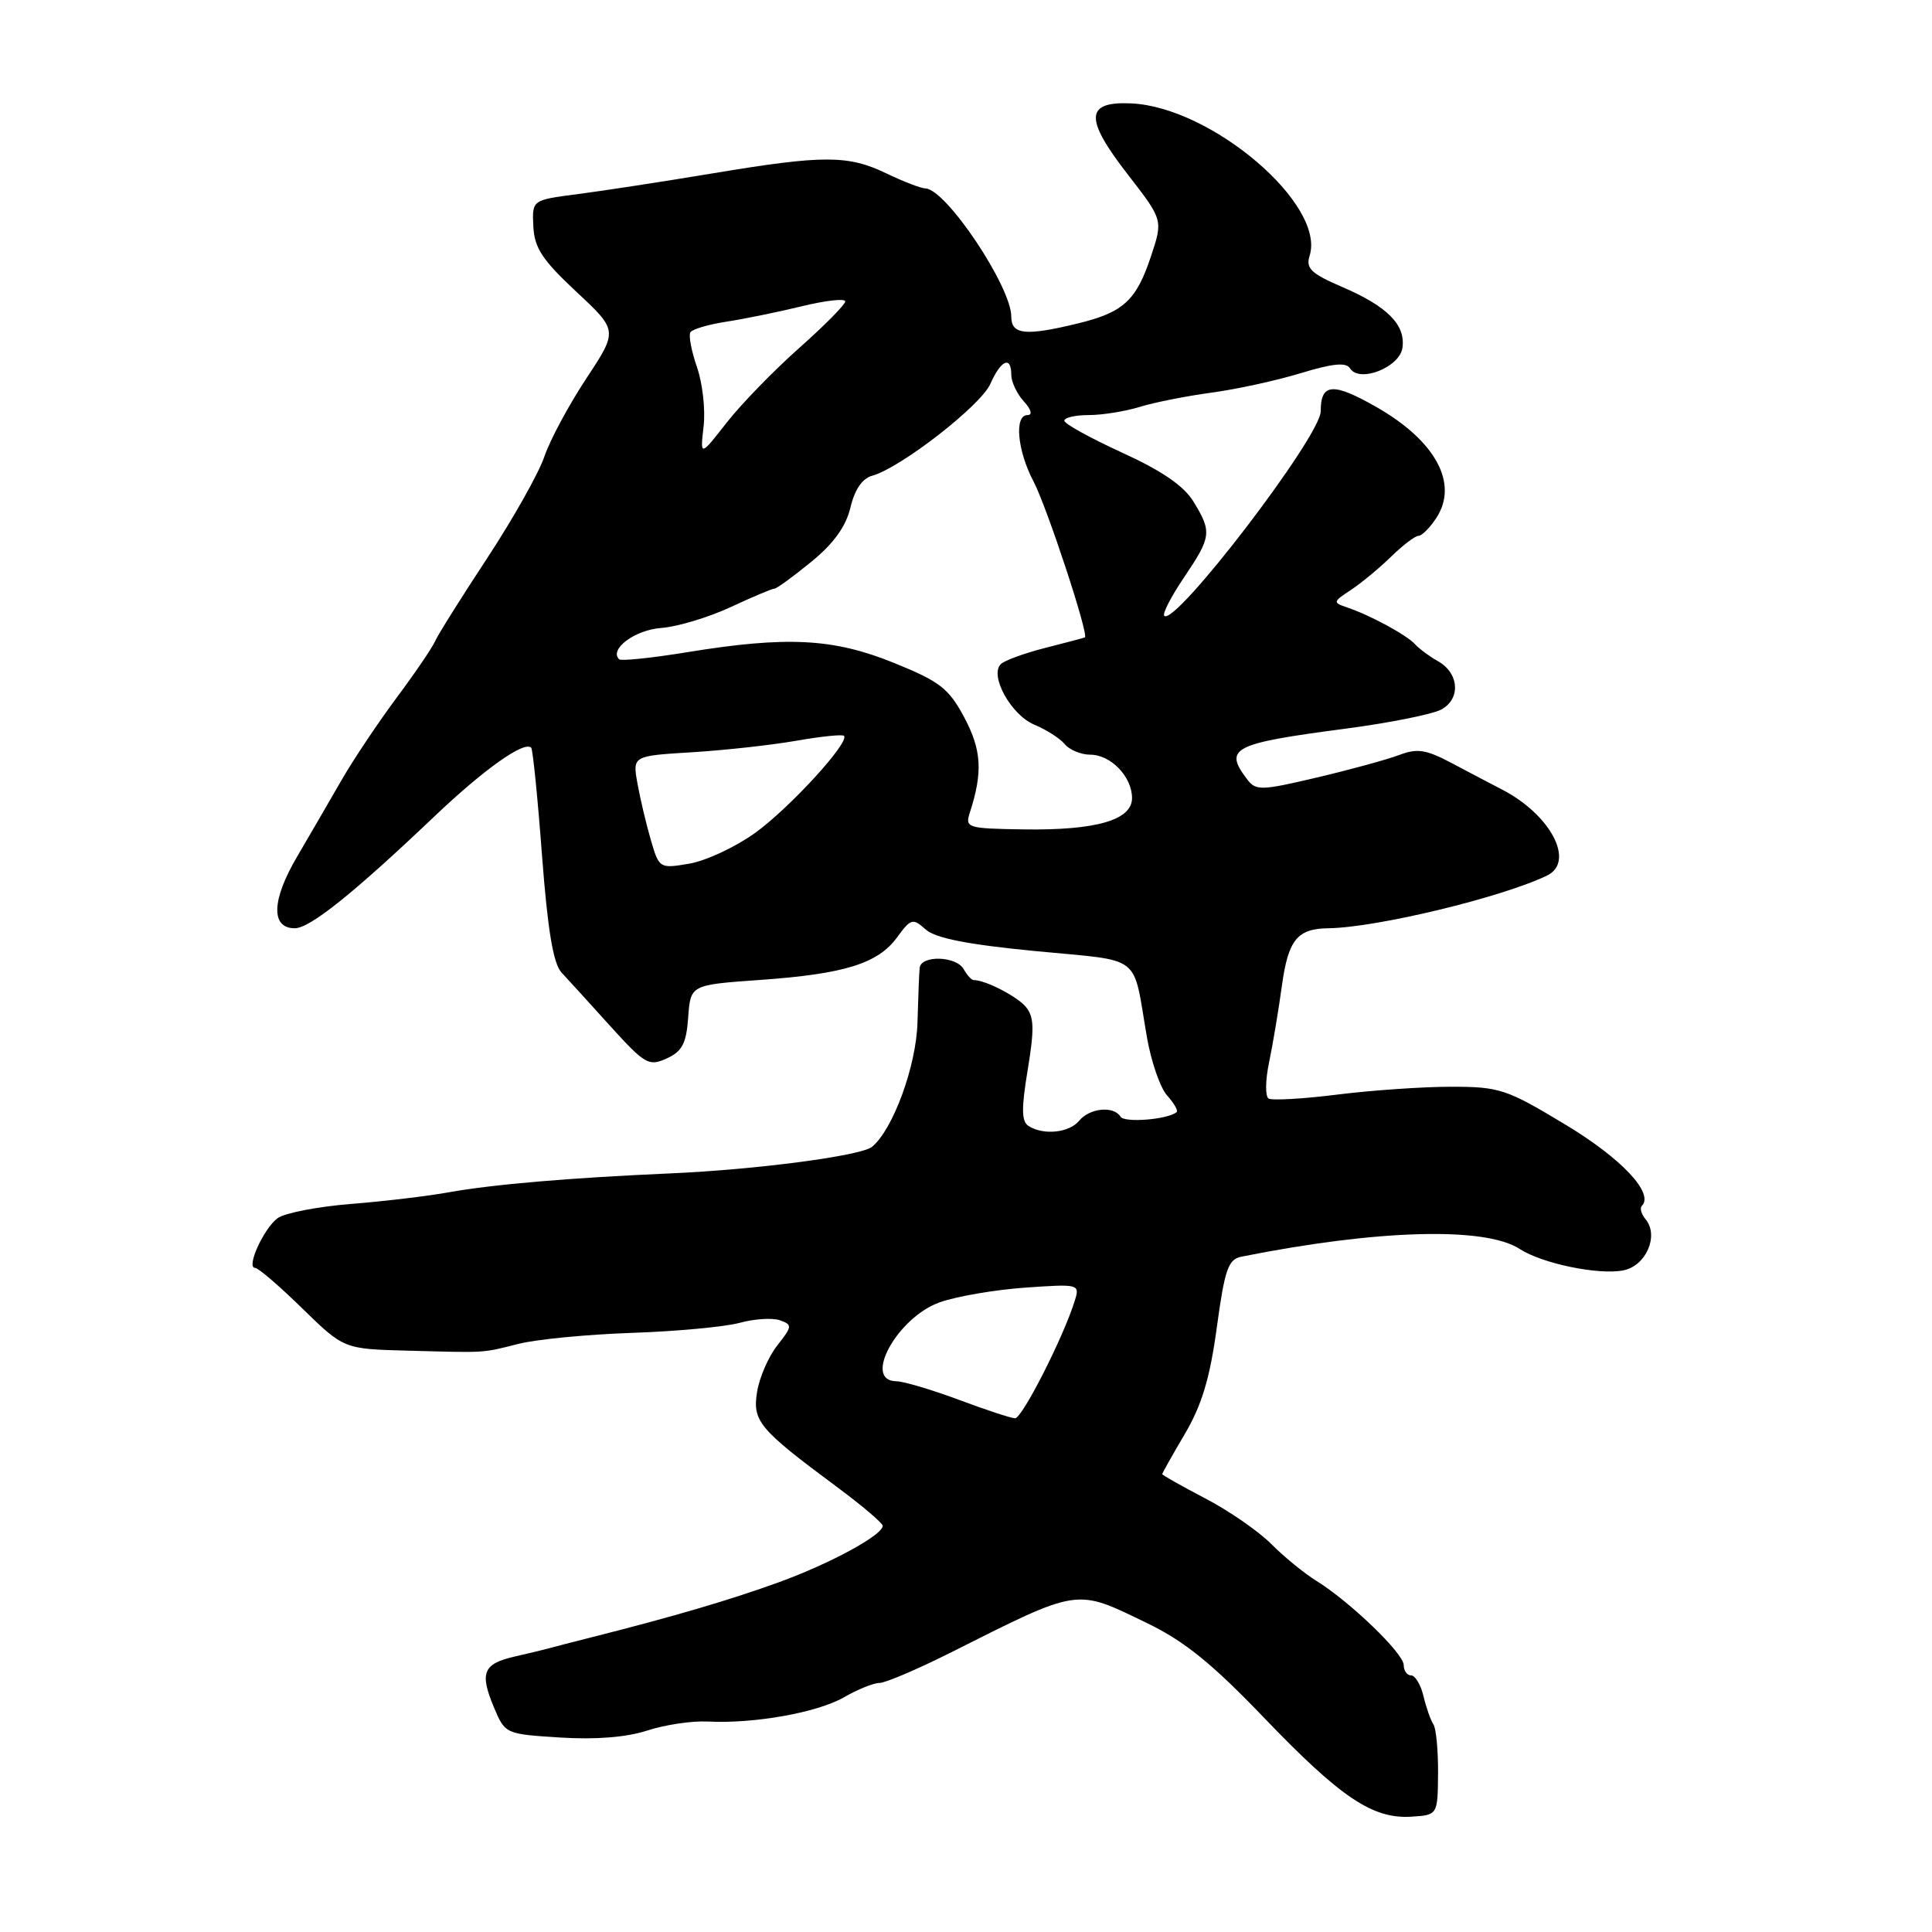 <?xml version="1.0" encoding="UTF-8" standalone="no"?>
<!DOCTYPE svg PUBLIC "-//W3C//DTD SVG 1.1//EN" "http://www.w3.org/Graphics/SVG/1.1/DTD/svg11.dtd" >
<svg xmlns="http://www.w3.org/2000/svg" xmlns:xlink="http://www.w3.org/1999/xlink" version="1.1" viewBox="0 0 256 256">
 <g >
 <path fill="currentColor"
d=" M 190.55 235.00 C 190.57 231.97 190.30 229.05 189.94 228.50 C 189.57 227.95 188.98 226.26 188.62 224.75 C 188.26 223.24 187.52 222.00 186.98 222.00 C 186.44 222.00 186.00 221.38 186.00 220.63 C 186.00 219.09 178.87 212.22 174.41 209.46 C 172.81 208.47 170.12 206.27 168.44 204.58 C 166.76 202.89 162.82 200.17 159.69 198.54 C 156.56 196.90 154.00 195.46 154.00 195.33 C 154.00 195.20 155.35 192.80 157.00 190.00 C 159.24 186.20 160.32 182.62 161.23 175.92 C 162.28 168.21 162.74 166.87 164.48 166.52 C 182.53 162.91 196.79 162.52 201.36 165.49 C 204.34 167.43 211.84 168.98 215.11 168.33 C 218.11 167.73 219.85 163.73 218.05 161.56 C 217.48 160.88 217.26 160.08 217.55 159.79 C 219.22 158.12 214.86 153.49 207.38 148.99 C 199.60 144.30 198.69 144.00 192.27 144.00 C 188.52 144.00 181.73 144.47 177.19 145.04 C 172.64 145.61 168.55 145.84 168.09 145.56 C 167.64 145.27 167.66 143.12 168.16 140.77 C 168.65 138.42 169.41 133.87 169.85 130.67 C 170.69 124.54 171.88 123.05 176.00 123.00 C 182.43 122.91 199.00 118.91 205.00 116.01 C 208.75 114.19 205.48 107.95 199.03 104.62 C 197.64 103.90 194.65 102.33 192.39 101.13 C 188.96 99.31 187.80 99.13 185.40 100.04 C 183.82 100.64 178.92 101.98 174.51 103.02 C 167.10 104.77 166.41 104.79 165.25 103.26 C 162.11 99.13 163.31 98.52 178.31 96.55 C 184.09 95.79 189.79 94.65 190.97 94.02 C 193.59 92.61 193.35 89.18 190.52 87.60 C 189.44 87.00 188.09 86.00 187.52 85.38 C 186.38 84.13 181.54 81.51 178.50 80.49 C 176.59 79.84 176.61 79.74 179.00 78.17 C 180.38 77.26 182.77 75.28 184.33 73.76 C 185.88 72.24 187.52 71.00 187.96 71.00 C 188.41 71.00 189.47 69.93 190.32 68.63 C 193.30 64.09 190.24 58.43 182.41 53.95 C 176.62 50.64 175.00 50.76 175.00 54.50 C 175.00 57.80 155.70 83.03 154.27 81.60 C 154.00 81.33 155.18 79.04 156.89 76.51 C 160.52 71.13 160.60 70.49 158.15 66.48 C 156.87 64.38 153.97 62.39 148.69 59.98 C 144.50 58.06 141.05 56.16 141.03 55.75 C 141.02 55.34 142.47 55.00 144.26 55.00 C 146.05 55.00 149.09 54.51 151.01 53.92 C 152.93 53.32 157.20 52.48 160.50 52.03 C 163.80 51.59 169.13 50.43 172.34 49.45 C 176.57 48.16 178.37 47.98 178.88 48.80 C 180.10 50.78 185.45 48.69 185.83 46.10 C 186.27 43.06 183.87 40.62 177.88 38.04 C 173.72 36.25 173.00 35.57 173.53 33.89 C 175.69 27.11 160.56 14.19 149.89 13.70 C 143.77 13.42 143.67 15.70 149.47 23.16 C 154.11 29.15 154.11 29.15 152.51 33.96 C 150.56 39.83 148.86 41.39 142.81 42.86 C 135.87 44.55 134.00 44.35 134.00 41.95 C 134.00 37.98 125.35 25.05 122.63 24.97 C 122.01 24.95 119.70 24.06 117.50 23.00 C 112.38 20.53 109.16 20.52 94.50 22.96 C 87.90 24.06 79.80 25.30 76.50 25.73 C 70.50 26.50 70.50 26.50 70.67 30.00 C 70.81 32.85 71.86 34.45 76.36 38.65 C 81.88 43.80 81.88 43.80 77.69 50.15 C 75.38 53.64 72.88 58.30 72.13 60.50 C 71.39 62.70 67.96 68.78 64.53 74.00 C 61.09 79.22 57.99 84.17 57.63 85.00 C 57.27 85.83 54.98 89.20 52.52 92.50 C 50.07 95.80 46.81 100.67 45.28 103.33 C 43.75 105.99 41.08 110.59 39.34 113.56 C 35.98 119.28 35.87 123.00 39.06 123.00 C 41.07 123.00 46.84 118.37 57.54 108.20 C 64.13 101.93 69.49 98.12 70.39 99.08 C 70.60 99.31 71.25 105.73 71.82 113.36 C 72.57 123.24 73.31 127.68 74.40 128.86 C 75.24 129.76 78.15 132.95 80.86 135.96 C 85.47 141.04 85.98 141.33 88.34 140.25 C 90.39 139.32 90.94 138.28 91.19 134.80 C 91.50 130.50 91.50 130.50 100.67 129.85 C 111.88 129.06 116.34 127.68 118.87 124.20 C 120.70 121.70 120.94 121.63 122.66 123.16 C 123.96 124.32 128.25 125.16 137.26 126.03 C 151.60 127.42 150.03 126.21 151.97 137.42 C 152.53 140.67 153.74 144.16 154.66 145.17 C 155.57 146.19 156.14 147.17 155.91 147.36 C 154.77 148.34 149.00 148.81 148.48 147.97 C 147.57 146.50 144.40 146.81 143.00 148.50 C 141.67 150.11 138.27 150.46 136.29 149.20 C 135.35 148.60 135.32 146.90 136.18 141.74 C 137.07 136.34 137.03 134.74 135.93 133.42 C 134.77 132.02 130.57 129.86 129.00 129.86 C 128.72 129.86 128.14 129.21 127.70 128.43 C 126.72 126.67 122.05 126.53 121.86 128.25 C 121.79 128.94 121.66 132.20 121.57 135.50 C 121.41 141.24 118.34 149.65 115.55 151.96 C 114.11 153.15 100.25 154.98 88.85 155.48 C 75.56 156.06 65.29 156.94 59.50 157.98 C 56.75 158.48 50.90 159.18 46.50 159.53 C 42.10 159.88 37.73 160.73 36.79 161.41 C 34.94 162.77 32.57 168.00 33.80 168.00 C 34.22 168.00 37.04 170.42 40.06 173.38 C 45.57 178.75 45.57 178.75 54.03 178.97 C 64.69 179.25 63.74 179.31 68.79 178.05 C 71.15 177.46 77.90 176.81 83.79 176.61 C 89.68 176.41 96.08 175.81 98.02 175.28 C 99.96 174.75 102.35 174.60 103.33 174.94 C 105.01 175.53 104.99 175.74 103.00 178.27 C 101.83 179.75 100.63 182.52 100.32 184.41 C 99.69 188.32 100.55 189.35 110.86 197.00 C 114.19 199.47 116.94 201.80 116.96 202.17 C 117.03 203.37 110.03 207.18 103.19 209.66 C 96.78 211.99 89.26 214.20 78.50 216.92 C 75.75 217.62 73.05 218.31 72.50 218.47 C 71.95 218.62 70.00 219.09 68.16 219.51 C 64.02 220.47 63.54 221.65 65.43 226.19 C 66.93 229.76 66.95 229.77 74.22 230.23 C 78.92 230.53 83.01 230.20 85.75 229.31 C 88.09 228.54 91.69 228.01 93.75 228.11 C 99.88 228.43 108.27 226.94 111.81 224.91 C 113.63 223.86 115.75 223.00 116.53 223.00 C 117.30 223.00 121.44 221.24 125.72 219.10 C 143.22 210.31 142.41 210.44 152.01 215.08 C 156.95 217.47 160.64 220.46 167.50 227.62 C 177.62 238.17 181.88 241.04 187.00 240.72 C 190.50 240.50 190.50 240.50 190.55 235.00 Z  M 127.00 185.46 C 123.42 184.13 119.71 183.03 118.75 183.02 C 114.27 182.97 118.90 174.57 124.50 172.57 C 126.70 171.78 131.79 170.91 135.80 170.62 C 142.96 170.12 143.09 170.15 142.43 172.30 C 140.98 177.05 135.44 187.96 134.50 187.93 C 133.95 187.91 130.57 186.80 127.00 185.46 Z  M 86.24 111.31 C 85.63 109.21 84.83 105.85 84.47 103.83 C 83.81 100.16 83.81 100.16 91.65 99.68 C 95.97 99.42 102.19 98.73 105.47 98.16 C 108.76 97.58 111.62 97.29 111.83 97.50 C 112.65 98.31 104.59 107.11 100.05 110.37 C 97.45 112.24 93.52 114.07 91.33 114.44 C 87.40 115.11 87.34 115.07 86.24 111.31 Z  M 128.52 107.64 C 130.24 102.30 130.07 99.39 127.78 95.08 C 125.72 91.22 124.56 90.31 118.46 87.84 C 110.43 84.58 104.28 84.26 91.00 86.43 C 86.33 87.19 82.29 87.61 82.04 87.36 C 80.68 86.03 84.12 83.47 87.60 83.21 C 89.75 83.05 93.87 81.81 96.78 80.46 C 99.68 79.11 102.30 78.00 102.61 78.00 C 102.91 78.00 105.11 76.40 107.49 74.45 C 110.47 72.02 112.10 69.75 112.69 67.24 C 113.25 64.87 114.26 63.39 115.56 63.04 C 119.29 62.03 129.94 53.76 131.22 50.88 C 132.63 47.69 134.00 47.09 134.00 49.67 C 134.00 50.59 134.74 52.17 135.65 53.17 C 136.65 54.27 136.85 55.00 136.15 55.00 C 134.37 55.00 134.79 59.70 136.95 63.80 C 138.73 67.20 144.32 84.17 143.75 84.46 C 143.61 84.53 141.25 85.15 138.50 85.85 C 135.75 86.55 133.10 87.52 132.61 88.00 C 131.08 89.51 133.98 94.75 137.05 96.02 C 138.64 96.68 140.45 97.84 141.09 98.61 C 141.72 99.37 143.25 100.00 144.47 100.00 C 147.19 100.00 150.00 102.92 150.00 105.75 C 150.00 108.67 145.24 110.04 135.63 109.90 C 128.13 109.78 127.85 109.70 128.52 107.64 Z  M 93.23 56.50 C 93.49 54.30 93.09 50.76 92.35 48.64 C 91.62 46.52 91.22 44.45 91.48 44.03 C 91.74 43.62 93.87 42.99 96.22 42.63 C 98.58 42.27 103.09 41.35 106.25 40.58 C 109.41 39.81 112.00 39.52 112.00 39.94 C 112.00 40.35 109.26 43.13 105.91 46.10 C 102.56 49.07 98.23 53.52 96.29 56.00 C 92.77 60.50 92.77 60.50 93.23 56.50 Z "/>
</g>
</svg>